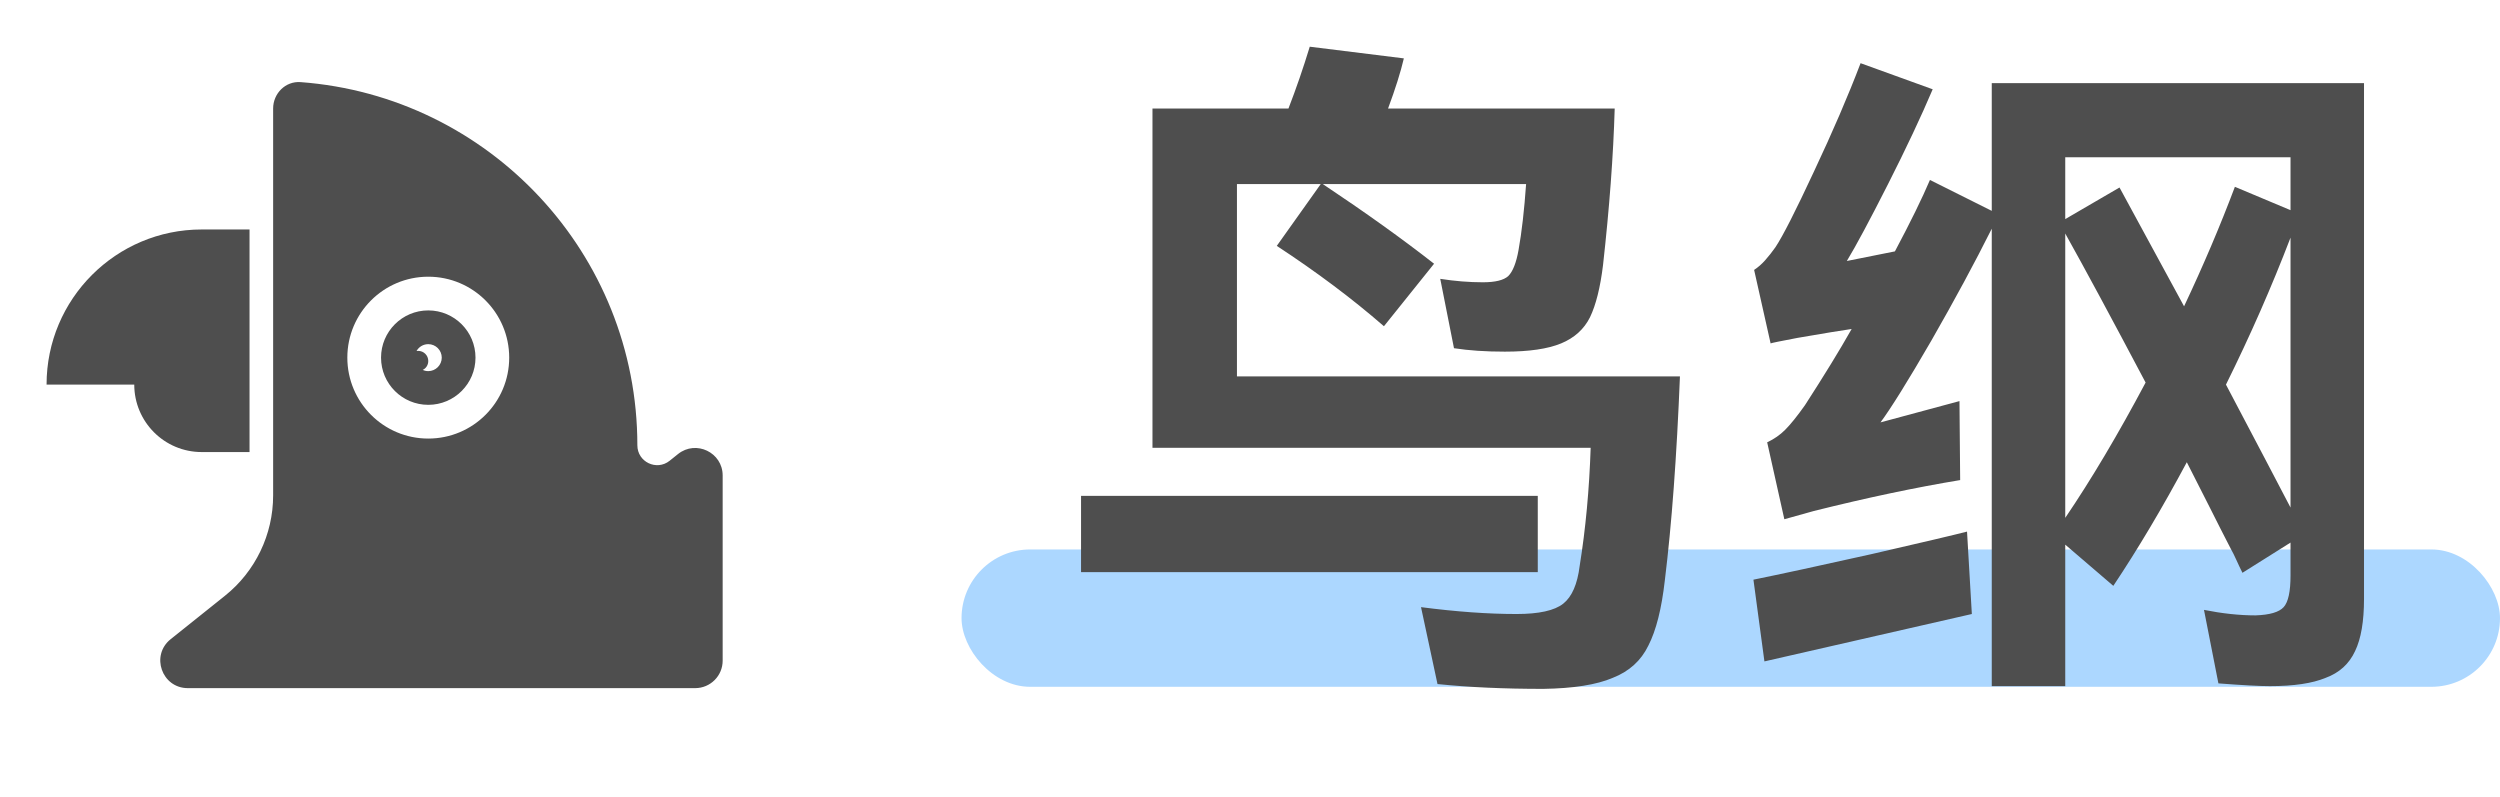 <svg width="91" height="29" viewBox="0 0 91 29" fill="none" xmlns="http://www.w3.org/2000/svg">
<rect x="35" y="20" width="56" height="5" rx="2.5" fill="#ACD7FF"/>
<path d="M45.025 13.7H61.15C61.033 16.617 60.85 19.092 60.6 21.125C60.483 22.158 60.283 22.95 60 23.5C59.733 24.05 59.3 24.442 58.7 24.675C58.117 24.925 57.275 25.058 56.175 25.075C54.758 25.075 53.475 25.017 52.325 24.9L51.725 22.1C53.008 22.267 54.167 22.35 55.2 22.35C56.017 22.35 56.583 22.225 56.9 21.975C57.217 21.725 57.417 21.267 57.5 20.6C57.717 19.25 57.85 17.817 57.9 16.3H41.95V3.95H46.9C47.183 3.217 47.442 2.467 47.675 1.7L51.1 2.125C50.983 2.625 50.792 3.233 50.525 3.95H58.775C58.725 5.667 58.583 7.567 58.35 9.65C58.25 10.467 58.092 11.1 57.875 11.55C57.658 11.983 57.308 12.3 56.825 12.5C56.342 12.7 55.658 12.8 54.775 12.8C54.075 12.8 53.458 12.758 52.925 12.675L52.425 10.15C52.958 10.233 53.475 10.275 53.975 10.275C54.425 10.275 54.733 10.2 54.9 10.05C55.067 9.883 55.192 9.567 55.275 9.1C55.392 8.45 55.483 7.65 55.55 6.7H48.15C49.7 7.733 51.05 8.7 52.2 9.6L50.375 11.875C49.225 10.875 47.925 9.9 46.475 8.95L48.075 6.7H45.025V13.7ZM39.35 18.05H55.975V20.825H39.35V18.05ZM72.5 3.025H86.05V21.8C86.05 22.617 85.942 23.25 85.725 23.7C85.508 24.167 85.15 24.492 84.65 24.675C84.167 24.875 83.492 24.975 82.625 24.975C82.242 24.975 81.617 24.942 80.75 24.875L80.225 22.2C80.892 22.333 81.517 22.4 82.1 22.4C82.617 22.383 82.958 22.283 83.125 22.1C83.292 21.917 83.375 21.533 83.375 20.95V19.75L81.625 20.85C81.542 20.683 81.467 20.525 81.4 20.375C81.333 20.225 81.267 20.092 81.2 19.975C80.95 19.492 80.692 18.983 80.425 18.45C80.158 17.917 79.883 17.375 79.6 16.825C78.717 18.475 77.825 19.975 76.925 21.325L75.175 19.825V24.975H72.5V8.325C71.883 9.558 71.15 10.917 70.3 12.4C69.45 13.867 68.833 14.858 68.45 15.375L71.325 14.6L71.35 17.475C69.733 17.742 67.958 18.117 66.025 18.6L64.95 18.9L64.325 16.1C64.575 15.983 64.792 15.833 64.975 15.65C65.175 15.45 65.417 15.15 65.7 14.75C66.4 13.667 66.967 12.742 67.4 11.975C67.05 12.025 66.392 12.133 65.425 12.3C64.808 12.417 64.483 12.483 64.45 12.5L63.85 9.825C64 9.725 64.133 9.608 64.25 9.475C64.383 9.325 64.508 9.167 64.625 9C64.892 8.6 65.358 7.683 66.025 6.25C66.708 4.8 67.275 3.483 67.725 2.3L70.35 3.25C69.933 4.233 69.392 5.383 68.725 6.7C68.058 8.017 67.558 8.95 67.225 9.5L68.975 9.15C69.542 8.083 69.967 7.217 70.25 6.55L72.5 7.675V3.025ZM83.375 5.725H75.175V7.975L77.15 6.825L79.5 11.15C80.2 9.667 80.817 8.217 81.35 6.8L83.375 7.65V5.725ZM75.175 18.85C76.125 17.45 77.1 15.808 78.1 13.925C76.867 11.592 75.892 9.783 75.175 8.5V18.85ZM81.025 14C82.158 16.15 82.942 17.642 83.375 18.475V8.65C82.692 10.433 81.908 12.217 81.025 14ZM63.825 21.1C64.808 20.9 66.233 20.592 68.1 20.175C69.983 19.742 71.15 19.467 71.6 19.35L71.775 22.35L64.225 24.075L63.825 21.1Z" fill="#4E4E4E"/>
<path d="M24.373 16.773C23.9 17.151 23.2 16.815 23.2 16.209C23.2 9.224 17.797 3.501 10.942 2.989C10.392 2.948 9.942 3.4 9.942 3.952V18.036C9.942 19.456 9.297 20.799 8.188 21.686L6.211 23.267C5.473 23.858 5.891 25.048 6.836 25.048H25.305C25.857 25.048 26.305 24.6 26.305 24.048V17.308C26.305 16.47 25.335 16.003 24.68 16.527L24.373 16.773ZM15.589 15.964C13.962 15.964 12.643 14.645 12.643 13.018C12.643 11.391 13.962 10.072 15.589 10.072C17.216 10.072 18.535 11.391 18.535 13.018C18.535 14.645 17.216 15.964 15.589 15.964Z" fill="#4E4E4E"/>
<path d="M5.606 15.736C6.05 16.18 6.664 16.455 7.342 16.455H9.083V8.353H7.342C4.224 8.353 1.695 10.881 1.695 13.999H4.887C4.887 14.678 5.162 15.291 5.606 15.736ZM15.589 11.299C14.64 11.299 13.87 12.069 13.87 13.018C13.87 13.967 14.64 14.736 15.589 14.736C16.538 14.736 17.308 13.967 17.308 13.018C17.308 12.069 16.538 11.299 15.589 11.299ZM15.589 13.509C15.518 13.509 15.449 13.494 15.388 13.464C15.508 13.408 15.589 13.285 15.589 13.14C15.589 12.936 15.425 12.772 15.221 12.772C15.201 12.772 15.181 12.774 15.162 12.777C15.245 12.627 15.407 12.527 15.589 12.527C15.859 12.527 16.08 12.747 16.08 13.018C16.08 13.288 15.859 13.509 15.589 13.509Z" fill="#4E4E4E"/>
</svg>
